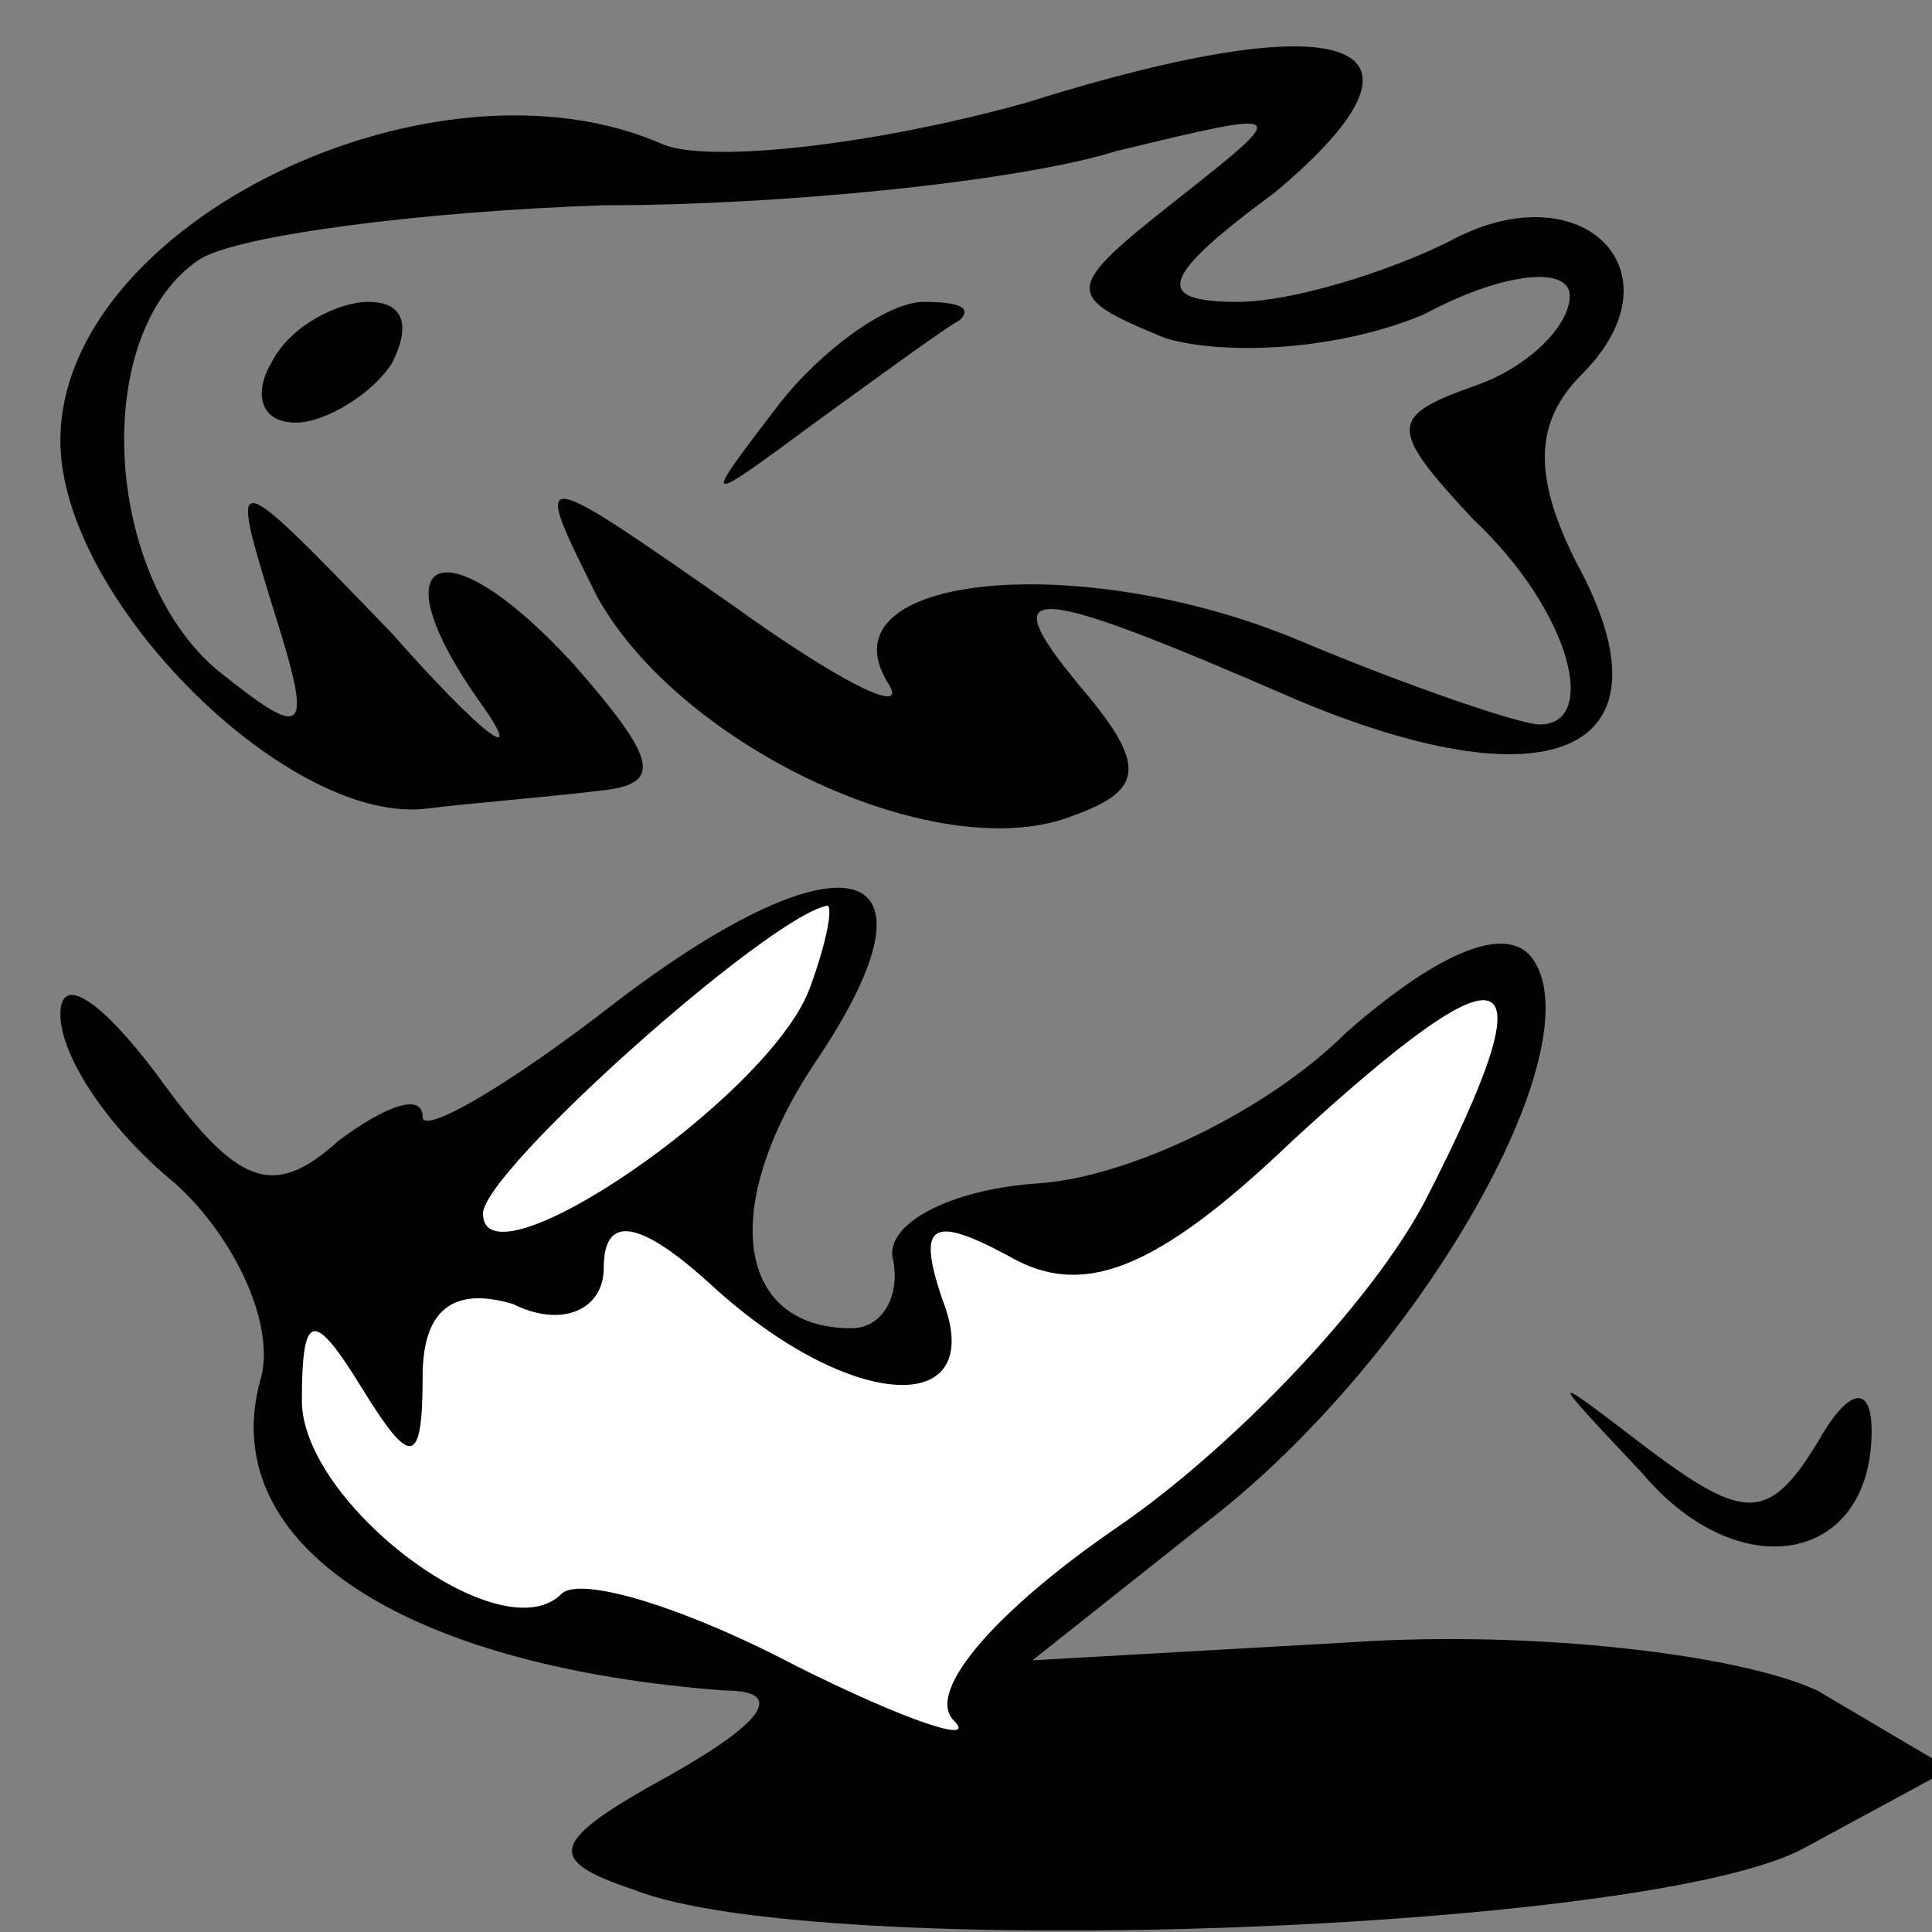 <?xml version="1.0" standalone="no"?>
<!DOCTYPE svg PUBLIC "-//W3C//DTD SVG 20010904//EN"
 "http://www.w3.org/TR/2001/REC-SVG-20010904/DTD/svg10.dtd">
<svg version="1.0" xmlns="http://www.w3.org/2000/svg"
 width="32pt" height="32pt" viewBox="0 0 32 32"
 preserveAspectRatio="xMidYMid meet">
<rect x="0" y="0" width="32" height="32" fill="#808080" stroke="none"/>
<g transform="translate(0,32) scale(0.1,-0.1)"
fill="#000000" stroke="none">
<path fill="#000000" stroke="none" d="M170 303 c-25 -7 -52 -10 -60 -7 -38
17 -100 -13 -100 -49 0 -26 37 -63 60 -61 8 1 21 2 29 3 11 1 10 5 -4 21 -22
24 -33 18 -15 -7 7 -10 0 -5 -15 12 -27 28 -27 28 -20 5 7 -22 6 -23 -9 -11
-19 16 -21 56 -3 68 6 4 37 8 67 9 30 0 69 4 85 9 29 7 29 7 10 -8 -19 -15
-19 -16 -2 -23 10 -3 29 -2 43 4 13 7 24 8 24 3 0 -5 -7 -12 -16 -15 -14 -5
-14 -7 0 -22 16 -15 21 -34 11 -34 -3 0 -21 6 -40 14 -36 15 -79 11 -68 -7 4
-6 -8 0 -26 13 -33 23 -33 23 -22 1 14 -25 57 -45 79 -36 11 4 12 8 2 20 -16
19 -11 19 35 -1 43 -18 63 -8 46 23 -7 14 -7 23 1 31 17 17 0 34 -22 22 -10
-5 -26 -10 -35 -10 -14 0 -13 4 6 18 30 25 13 32 -41 15z"/>
<path fill="#000000" stroke="none" d="M45 260 c-3 -5 -2 -10 4 -10 5 0 13 5
16 10 3 6 2 10 -4 10 -5 0 -13 -4 -16 -10z"/>
<path fill="#000000" stroke="none" d="M129 253 c-13 -17 -13 -17 6 -3 11 8
22 16 24 17 2 2 0 3 -6 3 -6 0 -17 -8 -24 -17z"/>
<path fill="#000000" stroke="none" d="M102 154 c-18 -14 -32 -22 -32 -19 0 4
-6 2 -14 -4 -11 -10 -17 -7 -30 11 -9 12 -16 17 -16 10 0 -7 8 -19 19 -28 10
-9 17 -24 14 -33 -7 -27 24 -47 77 -51 10 0 7 -5 -9 -14 -20 -11 -21 -14 -6
-19 30 -12 169 -7 194 7 l24 13 -22 13 c-13 6 -47 10 -77 8 l-53 -3 29 23 c35
27 64 78 54 93 -4 6 -15 2 -31 -12 -13 -13 -36 -24 -51 -25 -15 -1 -26 -7 -24
-13 1 -6 -2 -11 -7 -11 -19 0 -22 20 -6 44 23 34 5 39 -33 10z"/>
<path fill="#ffffff" stroke="none" d="M134 156 c-7 -18 -54 -50 -54 -37 0 7
47 49 57 51 1 0 0 -6 -3 -14z"/>
<path fill="#ffffff" stroke="none" d="M236 121 c-9 -17 -32 -41 -51 -54 -19
-13 -32 -27 -27 -32 4 -4 -8 0 -26 9 -19 10 -36 15 -39 12 -10 -10 -43 15 -43
32 0 15 2 15 10 2 8 -13 10 -13 10 2 0 11 5 15 15 12 8 -4 15 -1 15 6 0 9 6 8
18 -3 23 -21 46 -22 38 -2 -4 12 -2 14 11 7 12 -7 24 -3 47 19 37 34 43 31 22
-10z"/>
<path fill="#000000" stroke="none" d="M272 76 c16 -19 38 -15 38 7 0 8 -4 7
-9 -2 -8 -13 -12 -13 -28 -1 -17 13 -17 13 -1 -4z"/>
</g>
</svg>

